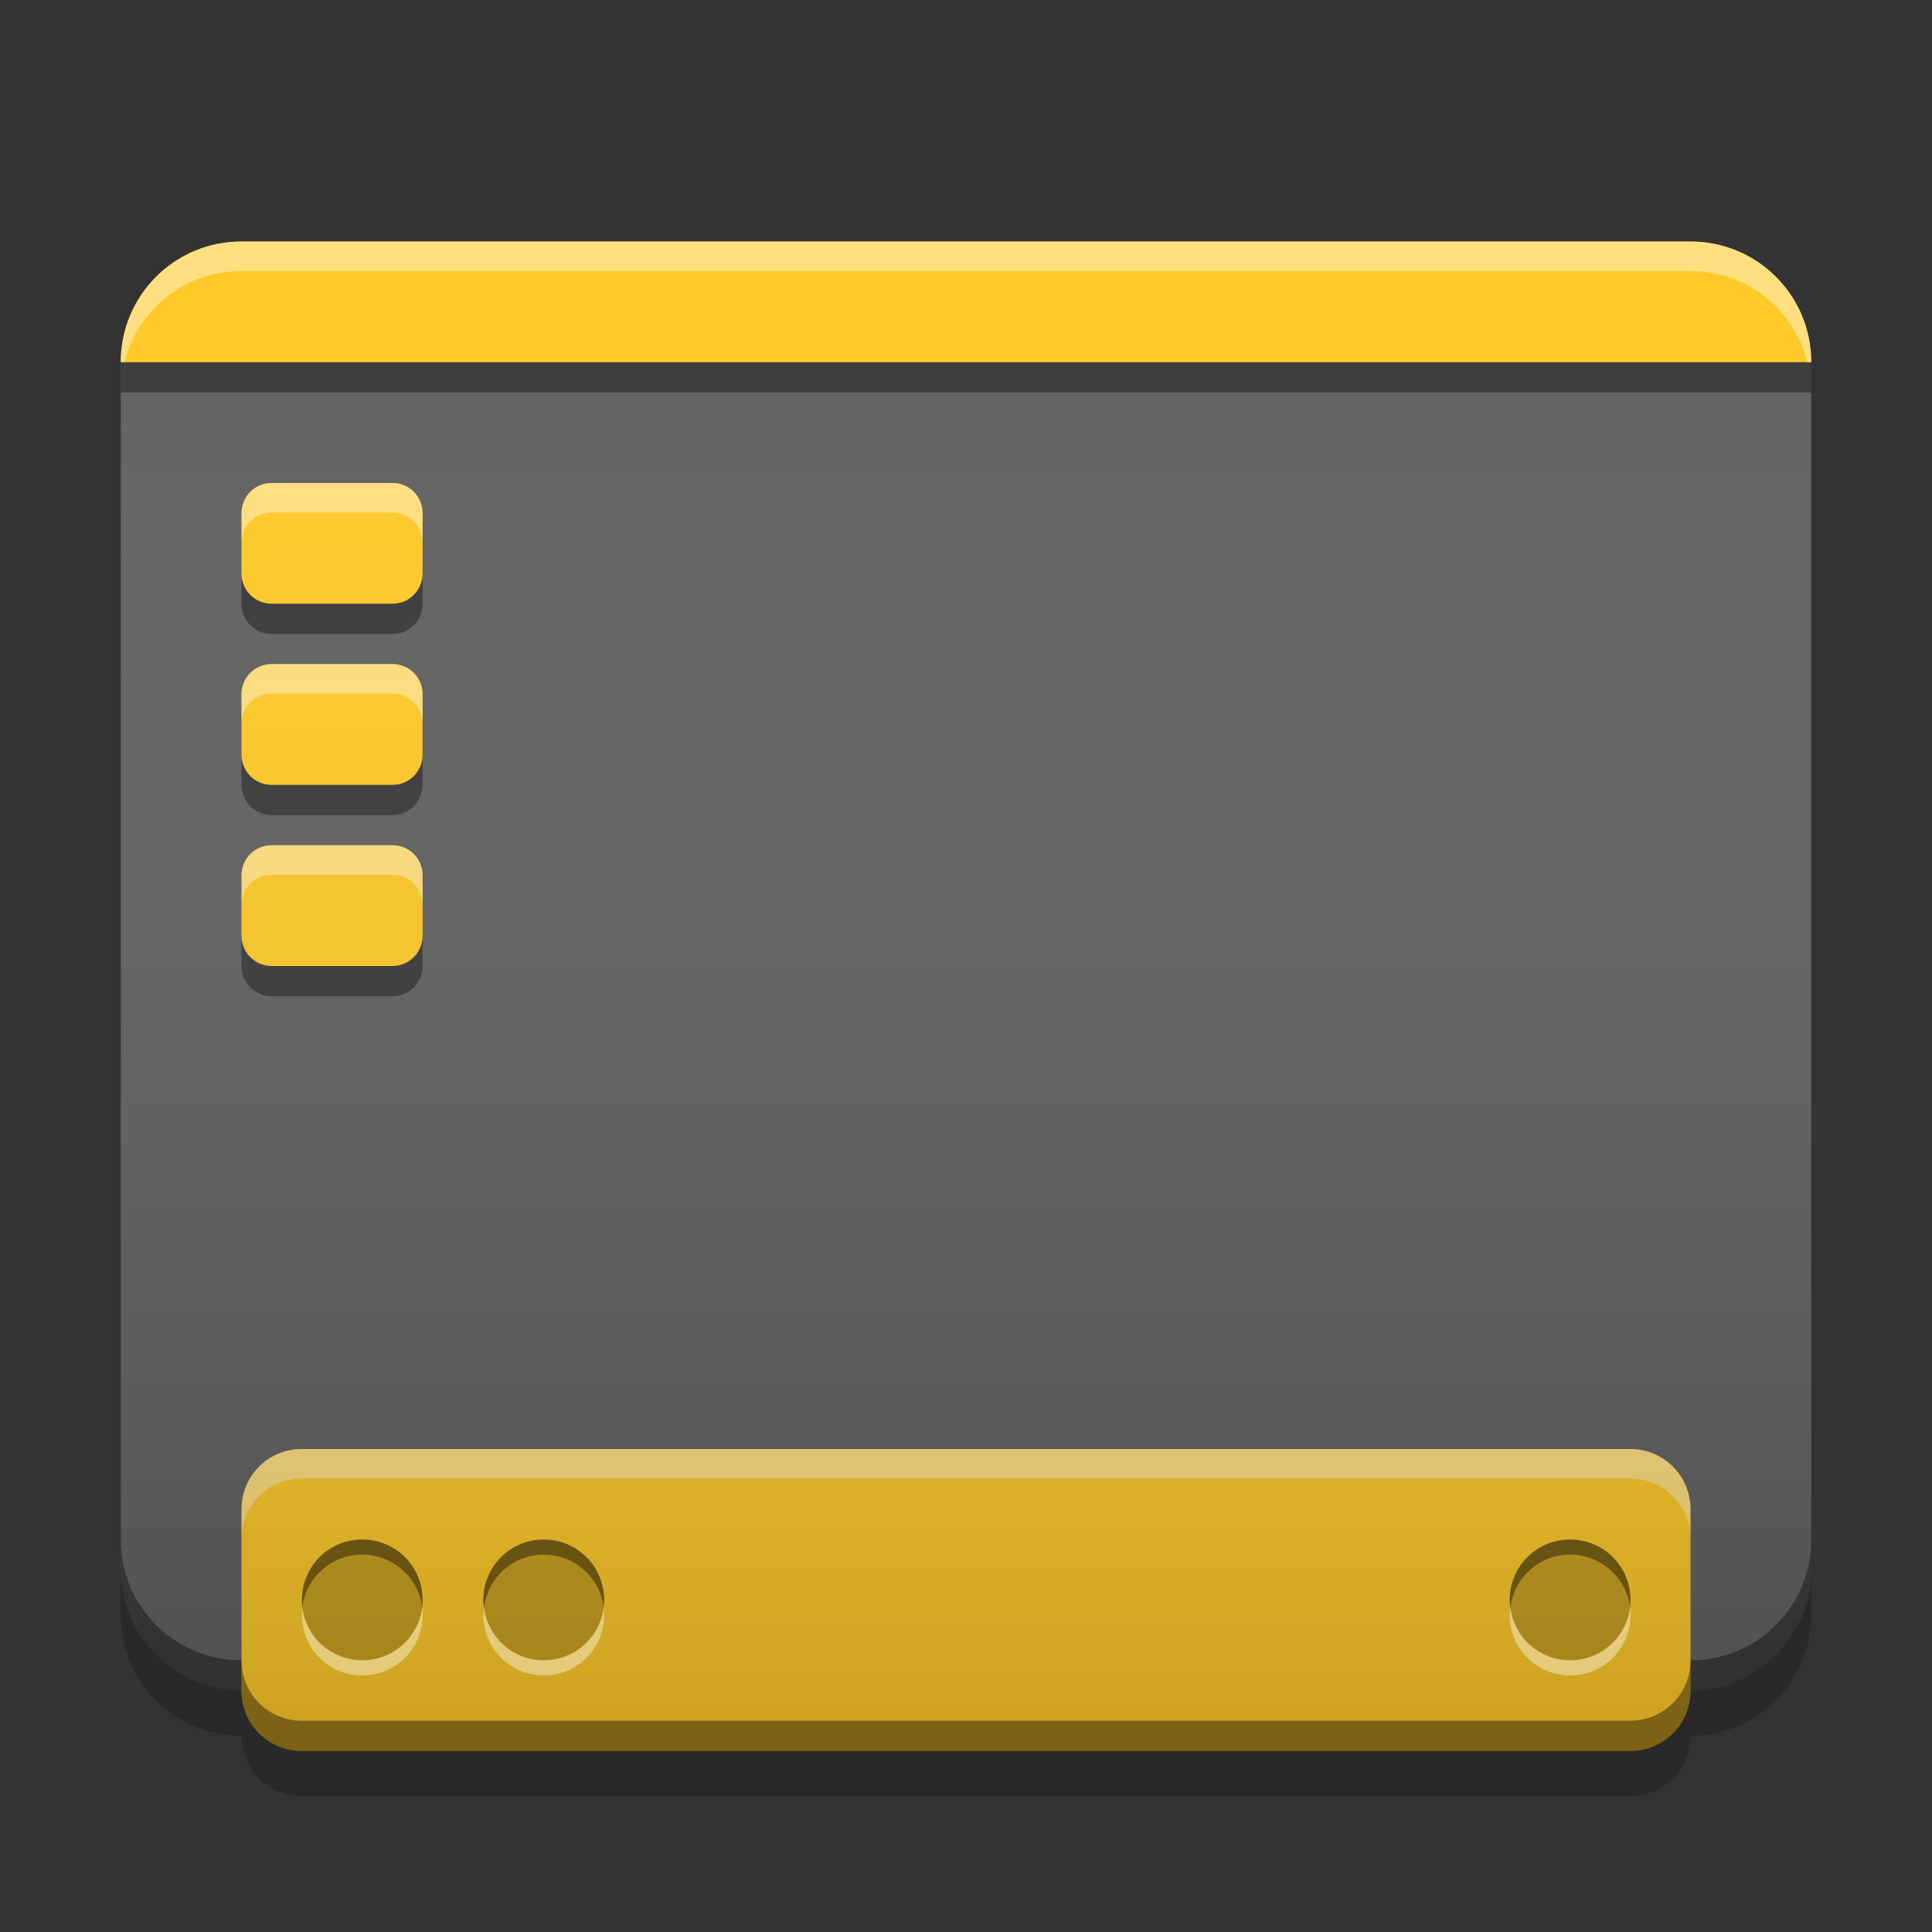 
<svg xmlns="http://www.w3.org/2000/svg" xmlns:xlink="http://www.w3.org/1999/xlink" width="22" height="22" viewBox="0 0 22 22" version="1.1">
<rect x="0" y="0" width="22" height="22" fill="#333333" stroke="none"/>
<defs>
<linearGradient id="linear0" gradientUnits="userSpaceOnUse" x1="32" y1="58" x2="32" y2="8" gradientTransform="matrix(0.344,0,0,0.344,0,0)">
<stop offset="0" style="stop-color:rgb(0%,0%,0%);stop-opacity:0.2;"/>
<stop offset="1" style="stop-color:rgb(100%,100%,100%);stop-opacity:0;"/>
</linearGradient>
</defs>
<g id="surface1">
<path style=" stroke:none;fill-rule:nonzero;fill:rgb(38.039%,38.039%,38.039%);fill-opacity:1;" d="M 2.75 2.75 L 19.25 2.75 C 20.008 2.75 20.625 3.367 20.625 4.125 L 20.625 17.875 C 20.625 18.633 20.008 19.25 19.25 19.25 L 2.75 19.25 C 1.992 19.25 1.375 18.633 1.375 17.875 L 1.375 4.125 C 1.375 3.367 1.992 2.75 2.75 2.75 Z M 2.75 2.75 "/>
<path style=" stroke:none;fill-rule:nonzero;fill:rgb(0.392%,0.392%,0.392%);fill-opacity:0.4;" d="M 1.375 17.531 L 1.375 17.875 C 1.375 18.637 1.988 19.25 2.75 19.25 L 19.25 19.25 C 20.012 19.25 20.625 18.637 20.625 17.875 L 20.625 17.531 C 20.625 18.293 20.012 18.906 19.25 18.906 L 2.75 18.906 C 1.988 18.906 1.375 18.293 1.375 17.531 Z M 1.375 17.531 "/>
<path style=" stroke:none;fill-rule:nonzero;fill:rgb(100%,79.216%,15.686%);fill-opacity:1;" d="M 2.75 2.75 C 1.988 2.75 1.375 3.363 1.375 4.125 L 20.625 4.125 C 20.625 3.363 20.012 2.75 19.25 2.75 Z M 3.094 5.5 C 2.902 5.5 2.75 5.652 2.75 5.844 L 2.75 6.531 C 2.75 6.723 2.902 6.875 3.094 6.875 L 4.469 6.875 C 4.66 6.875 4.812 6.723 4.812 6.531 L 4.812 5.844 C 4.812 5.652 4.66 5.5 4.469 5.5 Z M 3.094 7.562 C 2.902 7.562 2.75 7.715 2.75 7.906 L 2.75 8.594 C 2.75 8.785 2.902 8.938 3.094 8.938 L 4.469 8.938 C 4.66 8.938 4.812 8.785 4.812 8.594 L 4.812 7.906 C 4.812 7.715 4.66 7.562 4.469 7.562 Z M 3.094 9.625 C 2.902 9.625 2.75 9.777 2.75 9.969 L 2.75 10.656 C 2.75 10.848 2.902 11 3.094 11 L 4.469 11 C 4.66 11 4.812 10.848 4.812 10.656 L 4.812 9.969 C 4.812 9.777 4.66 9.625 4.469 9.625 Z M 3.438 16.5 C 3.055 16.5 2.75 16.805 2.75 17.188 L 2.75 19.25 C 2.75 19.633 3.055 19.938 3.438 19.938 L 18.562 19.938 C 18.945 19.938 19.25 19.633 19.25 19.25 L 19.25 17.188 C 19.25 16.805 18.945 16.5 18.562 16.5 Z M 3.438 16.5 "/>
<path style=" stroke:none;fill-rule:nonzero;fill:rgb(0%,0%,0%);fill-opacity:0.4;" d="M 1.375 4.125 L 1.375 4.469 L 20.625 4.469 L 20.625 4.125 Z M 2.75 6.531 L 2.75 6.875 C 2.75 7.066 2.902 7.219 3.094 7.219 L 4.469 7.219 C 4.66 7.219 4.812 7.066 4.812 6.875 L 4.812 6.531 C 4.812 6.723 4.66 6.875 4.469 6.875 L 3.094 6.875 C 2.902 6.875 2.75 6.723 2.75 6.531 Z M 2.75 8.594 L 2.75 8.938 C 2.75 9.129 2.902 9.281 3.094 9.281 L 4.469 9.281 C 4.66 9.281 4.812 9.129 4.812 8.938 L 4.812 8.594 C 4.812 8.785 4.66 8.938 4.469 8.938 L 3.094 8.938 C 2.902 8.938 2.75 8.785 2.75 8.594 Z M 2.75 10.656 L 2.75 11 C 2.75 11.191 2.902 11.344 3.094 11.344 L 4.469 11.344 C 4.66 11.344 4.812 11.191 4.812 11 L 4.812 10.656 C 4.812 10.848 4.66 11 4.469 11 L 3.094 11 C 2.902 11 2.75 10.848 2.75 10.656 Z M 2.75 18.906 L 2.75 19.25 C 2.75 19.633 3.055 19.938 3.438 19.938 L 18.562 19.938 C 18.945 19.938 19.25 19.633 19.25 19.25 L 19.25 18.906 C 19.25 19.289 18.945 19.594 18.562 19.594 L 3.438 19.594 C 3.055 19.594 2.75 19.289 2.75 18.906 Z M 2.75 18.906 "/>
<path style=" stroke:none;fill-rule:nonzero;fill:rgb(100%,100%,100%);fill-opacity:0.4;" d="M 2.75 2.75 C 1.988 2.75 1.375 3.363 1.375 4.125 L 1.418 4.125 C 1.566 3.527 2.105 3.086 2.75 3.086 L 19.25 3.086 C 19.895 3.086 20.434 3.527 20.582 4.125 L 20.625 4.125 C 20.625 3.363 20.012 2.75 19.25 2.75 Z M 3.094 5.5 C 2.902 5.5 2.75 5.652 2.75 5.844 L 2.75 6.18 C 2.75 5.988 2.902 5.836 3.094 5.836 L 4.469 5.836 C 4.66 5.836 4.812 5.988 4.812 6.18 L 4.812 5.844 C 4.812 5.652 4.66 5.5 4.469 5.5 Z M 3.094 7.562 C 2.902 7.562 2.75 7.715 2.75 7.906 L 2.75 8.242 C 2.75 8.051 2.902 7.898 3.094 7.898 L 4.469 7.898 C 4.66 7.898 4.812 8.051 4.812 8.242 L 4.812 7.906 C 4.812 7.715 4.66 7.562 4.469 7.562 Z M 3.094 9.625 C 2.902 9.625 2.75 9.777 2.75 9.969 L 2.75 10.305 C 2.75 10.113 2.902 9.961 3.094 9.961 L 4.469 9.961 C 4.66 9.961 4.812 10.113 4.812 10.305 L 4.812 9.969 C 4.812 9.777 4.66 9.625 4.469 9.625 Z M 3.438 16.5 C 3.055 16.5 2.75 16.805 2.75 17.188 L 2.75 17.523 C 2.75 17.141 3.055 16.836 3.438 16.836 L 18.562 16.836 C 18.945 16.836 19.25 17.141 19.25 17.523 L 19.25 17.188 C 19.25 16.805 18.945 16.5 18.562 16.5 Z M 3.438 16.5 "/>
<path style=" stroke:none;fill-rule:nonzero;fill:rgb(0%,0%,0%);fill-opacity:0.2;" d="M 1.375 17.875 L 1.375 18.391 C 1.375 19.152 1.988 19.766 2.75 19.766 C 2.75 20.148 3.055 20.453 3.438 20.453 L 18.562 20.453 C 18.945 20.453 19.25 20.148 19.25 19.766 C 20.012 19.766 20.625 19.152 20.625 18.391 L 20.625 17.875 C 20.625 18.637 20.012 19.25 19.25 19.25 C 19.25 19.633 18.945 19.938 18.562 19.938 L 3.438 19.938 C 3.055 19.938 2.75 19.633 2.75 19.25 C 1.988 19.25 1.375 18.637 1.375 17.875 Z M 1.375 17.875 "/>
<path style=" stroke:none;fill-rule:nonzero;fill:url(#linear0);" d="M 2.75 2.75 C 2.703 2.75 2.656 2.754 2.609 2.758 C 2.562 2.762 2.516 2.77 2.473 2.777 C 2.426 2.785 2.383 2.797 2.34 2.812 C 2.211 2.852 2.09 2.91 1.98 2.984 C 1.906 3.035 1.84 3.09 1.777 3.152 C 1.715 3.215 1.66 3.281 1.609 3.355 C 1.535 3.465 1.477 3.586 1.438 3.715 C 1.422 3.758 1.41 3.801 1.402 3.848 C 1.395 3.891 1.387 3.938 1.383 3.984 C 1.379 4.031 1.375 4.078 1.375 4.125 L 1.375 17.875 C 1.375 18.637 1.988 19.25 2.75 19.25 C 2.75 19.633 3.055 19.938 3.438 19.938 L 18.562 19.938 C 18.945 19.938 19.25 19.633 19.25 19.25 C 20.012 19.25 20.625 18.637 20.625 17.875 L 20.625 4.125 C 20.625 4.078 20.621 4.031 20.617 3.984 C 20.613 3.938 20.605 3.891 20.598 3.848 C 20.59 3.801 20.578 3.758 20.562 3.715 C 20.523 3.586 20.465 3.465 20.391 3.355 C 20.34 3.281 20.285 3.215 20.223 3.152 C 20.16 3.09 20.094 3.035 20.02 2.984 C 19.91 2.91 19.789 2.852 19.66 2.812 C 19.617 2.797 19.574 2.785 19.527 2.777 C 19.484 2.77 19.438 2.762 19.391 2.758 C 19.344 2.754 19.297 2.75 19.25 2.75 Z M 2.75 2.75 "/>
<path style=" stroke:none;fill-rule:nonzero;fill:rgb(0%,0%,0%);fill-opacity:0.2;" d="M 4.125 17.531 C 4.504 17.531 4.812 17.84 4.812 18.219 C 4.812 18.598 4.504 18.906 4.125 18.906 C 3.746 18.906 3.438 18.598 3.438 18.219 C 3.438 17.84 3.746 17.531 4.125 17.531 Z M 4.125 17.531 "/>
<path style=" stroke:none;fill-rule:nonzero;fill:rgb(0%,0%,0%);fill-opacity:0.4;" d="M 4.105 17.531 C 3.734 17.539 3.438 17.844 3.438 18.219 C 3.438 18.246 3.438 18.277 3.441 18.305 C 3.484 17.965 3.773 17.703 4.125 17.703 C 4.477 17.703 4.766 17.965 4.809 18.305 C 4.812 18.277 4.812 18.246 4.812 18.219 C 4.812 17.836 4.508 17.531 4.125 17.531 C 4.117 17.531 4.113 17.531 4.105 17.531 Z M 4.105 17.531 "/>
<path style=" stroke:none;fill-rule:nonzero;fill:rgb(100%,100%,100%);fill-opacity:0.4;" d="M 4.105 19.078 C 3.734 19.07 3.438 18.766 3.438 18.391 C 3.438 18.363 3.438 18.332 3.441 18.305 C 3.484 18.645 3.773 18.906 4.125 18.906 C 4.477 18.906 4.766 18.645 4.809 18.305 C 4.812 18.332 4.812 18.363 4.812 18.391 C 4.812 18.773 4.508 19.078 4.125 19.078 C 4.117 19.078 4.113 19.078 4.105 19.078 Z M 4.105 19.078 "/>
<path style=" stroke:none;fill-rule:nonzero;fill:rgb(0%,0%,0%);fill-opacity:0.2;" d="M 6.191 17.531 C 6.574 17.531 6.879 17.84 6.879 18.219 C 6.879 18.598 6.574 18.906 6.191 18.906 C 5.812 18.906 5.504 18.598 5.504 18.219 C 5.504 17.84 5.812 17.531 6.191 17.531 Z M 6.191 17.531 "/>
<path style=" stroke:none;fill-rule:nonzero;fill:rgb(0%,0%,0%);fill-opacity:0.4;" d="M 6.176 17.531 C 5.801 17.539 5.504 17.844 5.504 18.219 C 5.504 18.246 5.508 18.277 5.512 18.305 C 5.555 17.965 5.84 17.703 6.191 17.703 C 6.543 17.703 6.832 17.965 6.875 18.305 C 6.879 18.277 6.879 18.246 6.879 18.219 C 6.879 17.836 6.574 17.531 6.191 17.531 C 6.188 17.531 6.18 17.531 6.176 17.531 Z M 6.176 17.531 "/>
<path style=" stroke:none;fill-rule:nonzero;fill:rgb(100%,100%,100%);fill-opacity:0.4;" d="M 6.176 19.078 C 5.801 19.07 5.504 18.766 5.504 18.391 C 5.504 18.363 5.508 18.332 5.512 18.305 C 5.555 18.645 5.84 18.906 6.191 18.906 C 6.543 18.906 6.832 18.645 6.875 18.305 C 6.879 18.332 6.879 18.363 6.879 18.391 C 6.879 18.773 6.574 19.078 6.191 19.078 C 6.188 19.078 6.18 19.078 6.176 19.078 Z M 6.176 19.078 "/>
<path style=" stroke:none;fill-rule:nonzero;fill:rgb(0%,0%,0%);fill-opacity:0.2;" d="M 17.879 17.531 C 18.262 17.531 18.566 17.84 18.566 18.219 C 18.566 18.598 18.262 18.906 17.879 18.906 C 17.5 18.906 17.191 18.598 17.191 18.219 C 17.191 17.84 17.5 17.531 17.879 17.531 Z M 17.879 17.531 "/>
<path style=" stroke:none;fill-rule:nonzero;fill:rgb(0%,0%,0%);fill-opacity:0.4;" d="M 17.863 17.531 C 17.488 17.539 17.191 17.844 17.191 18.219 C 17.191 18.246 17.195 18.277 17.199 18.305 C 17.242 17.965 17.527 17.703 17.879 17.703 C 18.23 17.703 18.52 17.965 18.562 18.305 C 18.566 18.277 18.566 18.246 18.566 18.219 C 18.566 17.836 18.262 17.531 17.879 17.531 C 17.875 17.531 17.867 17.531 17.863 17.531 Z M 17.863 17.531 "/>
<path style=" stroke:none;fill-rule:nonzero;fill:rgb(100%,100%,100%);fill-opacity:0.4;" d="M 17.863 19.078 C 17.488 19.07 17.191 18.766 17.191 18.391 C 17.191 18.363 17.195 18.332 17.199 18.305 C 17.242 18.645 17.527 18.906 17.879 18.906 C 18.23 18.906 18.52 18.645 18.562 18.305 C 18.566 18.332 18.566 18.363 18.566 18.391 C 18.566 18.773 18.262 19.078 17.879 19.078 C 17.875 19.078 17.867 19.078 17.863 19.078 Z M 17.863 19.078 "/>
</g>
</svg>
